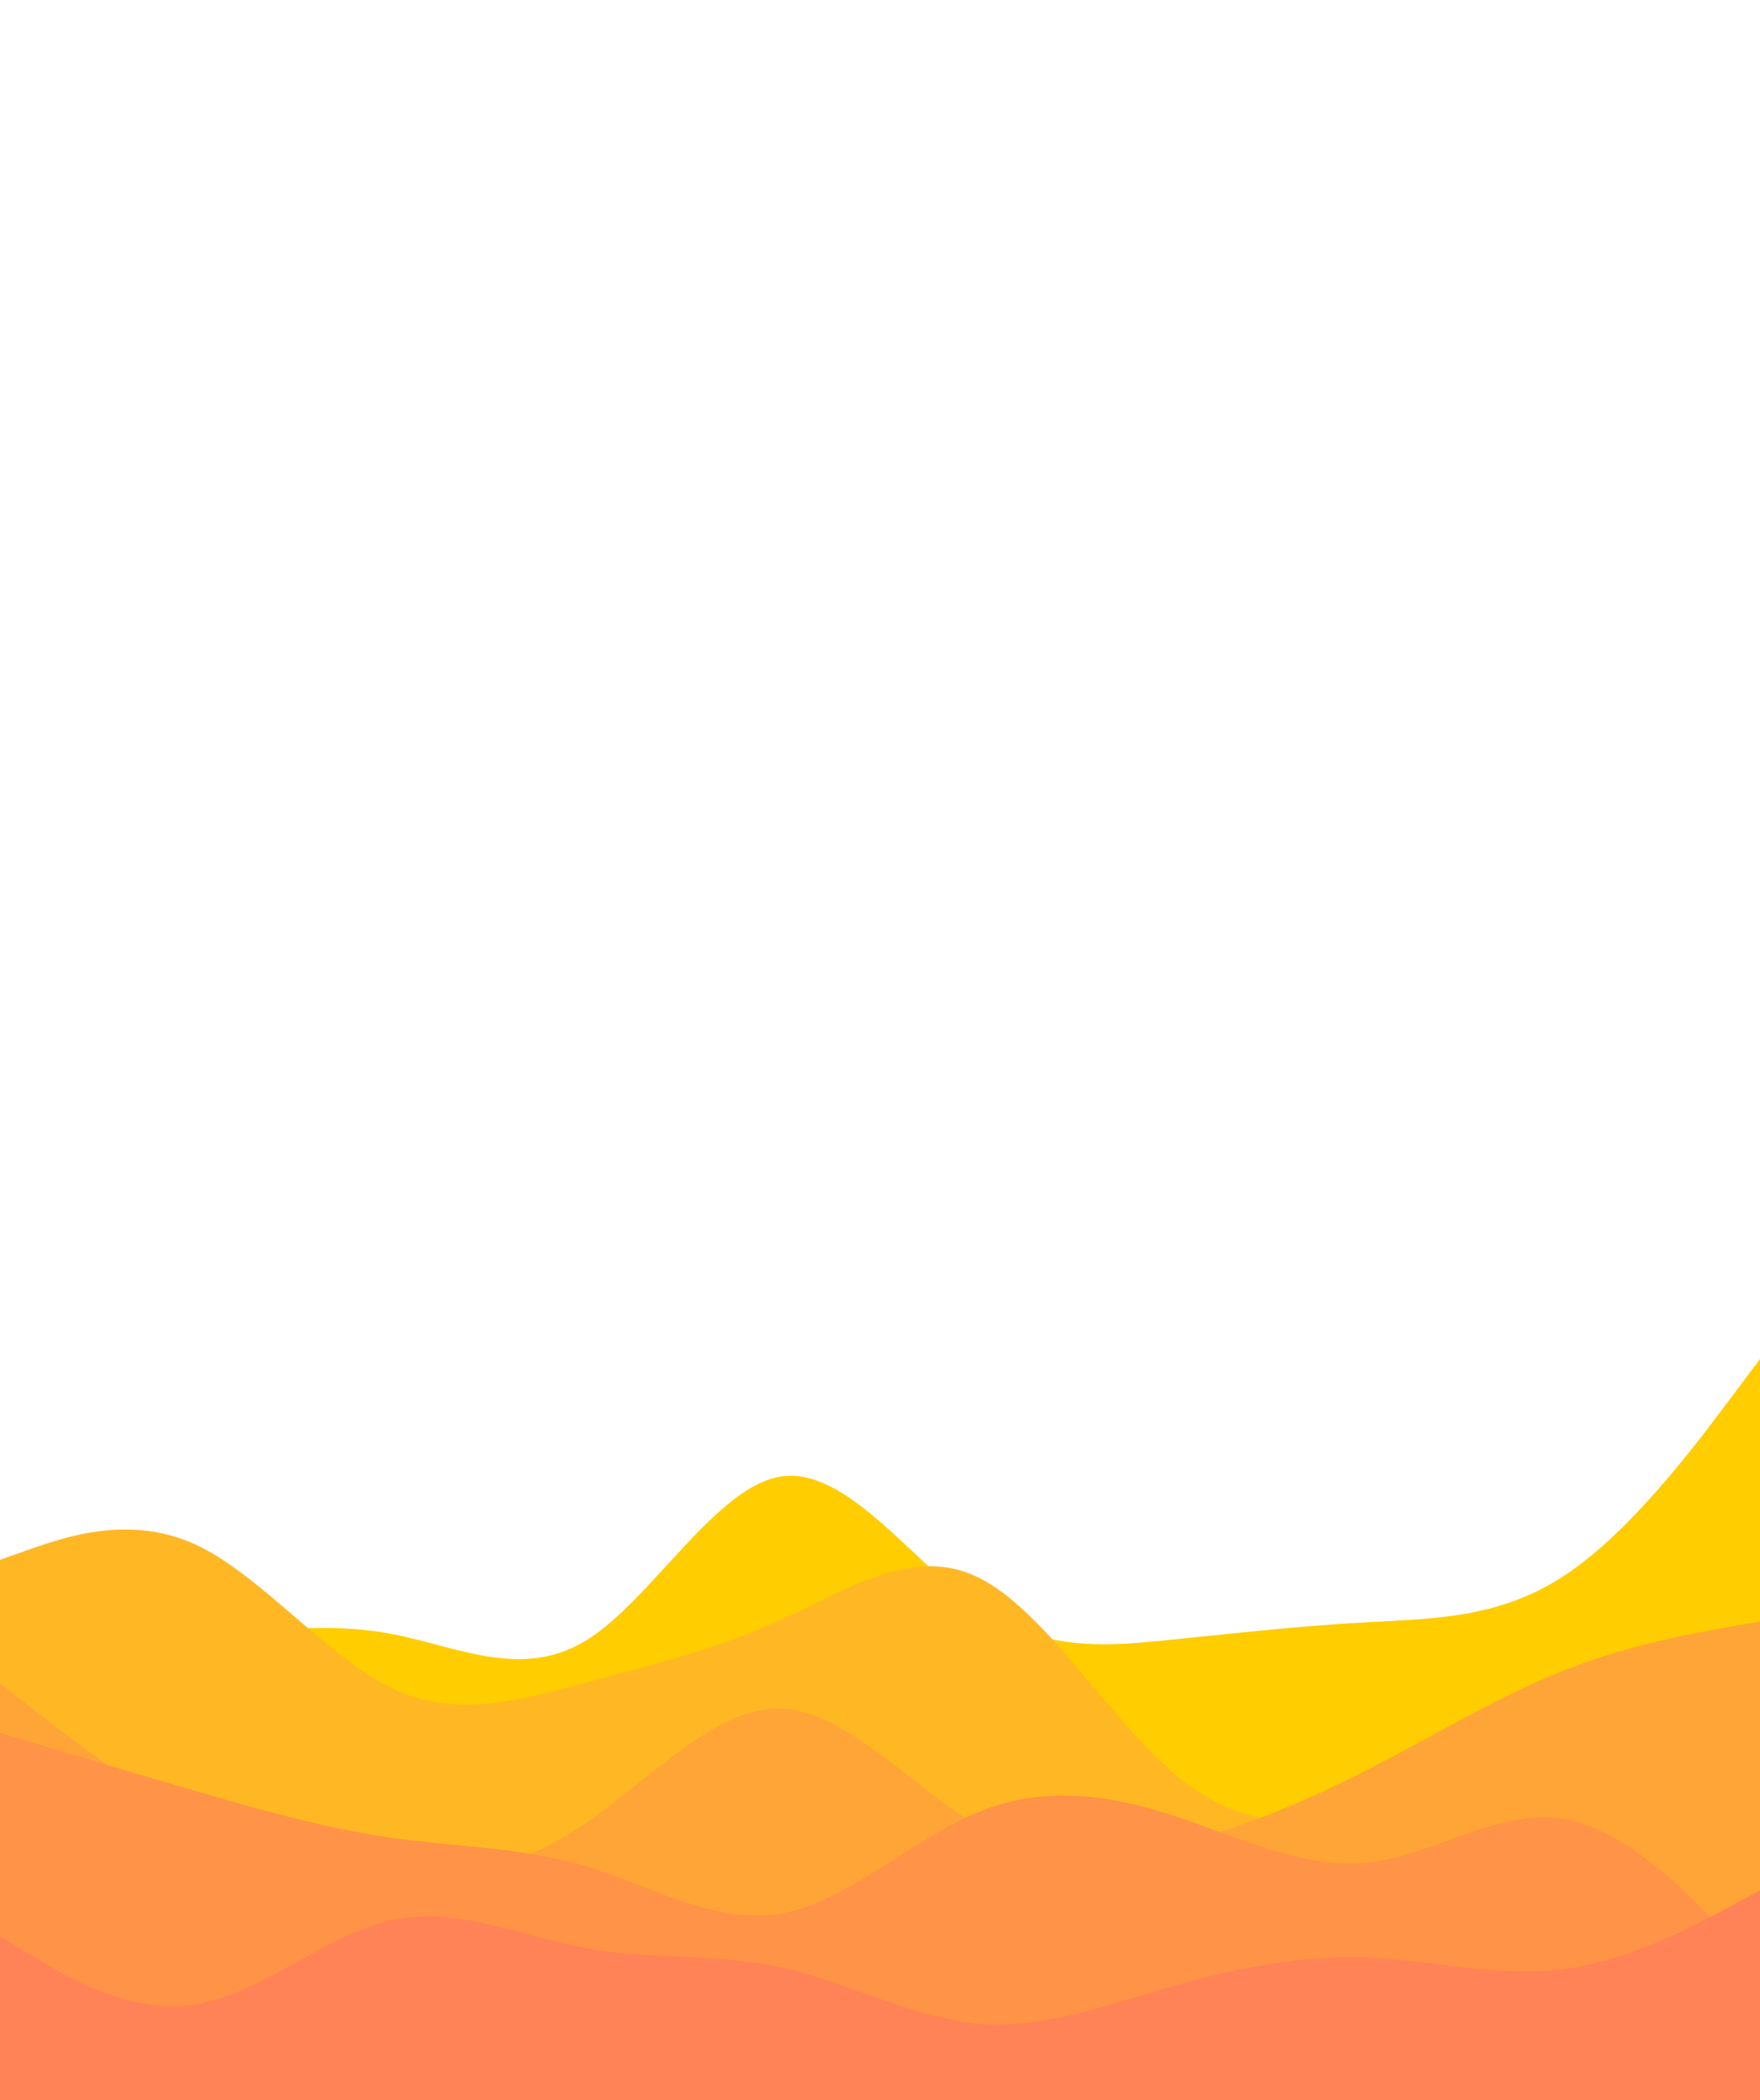 <svg id="visual" viewBox="0 0 570 680" width="570" height="680" xmlns="http://www.w3.org/2000/svg"
    xmlns:xlink="http://www.w3.org/1999/xlink" version="1.1">
    <path
        d="M0 540L10.5 538.5C21 537 42 534 63.2 531C84.3 528 105.7 525 126.8 529C148 533 169 544 190 531C211 518 232 481 253.2 478C274.3 475 295.7 506 316.8 520.5C338 535 359 533 380 530.8C401 528.7 422 526.3 443.2 525.2C464.3 524 485.7 524 506.8 510C528 496 549 468 559.5 454L570 440L570 681L559.5 681C549 681 528 681 506.8 681C485.7 681 464.3 681 443.2 681C422 681 401 681 380 681C359 681 338 681 316.8 681C295.7 681 274.3 681 253.2 681C232 681 211 681 190 681C169 681 148 681 126.8 681C105.7 681 84.3 681 63.2 681C42 681 21 681 10.5 681L0 681Z"
        fill="#ffcd00"></path>
    <path
        d="M0 505L10.5 501.3C21 497.7 42 490.3 63.2 500C84.3 509.7 105.7 536.3 126.8 546.5C148 556.7 169 550.3 190 544.7C211 539 232 534 253.2 524.3C274.3 514.7 295.7 500.3 316.8 510.7C338 521 359 556 380 574C401 592 422 593 443.2 582.5C464.3 572 485.7 550 506.8 548.2C528 546.3 549 564.7 559.5 573.8L570 583L570 681L559.5 681C549 681 528 681 506.8 681C485.7 681 464.3 681 443.2 681C422 681 401 681 380 681C359 681 338 681 316.8 681C295.7 681 274.3 681 253.2 681C232 681 211 681 190 681C169 681 148 681 126.8 681C105.7 681 84.3 681 63.2 681C42 681 21 681 10.5 681L0 681Z"
        fill="#ffb824"></path>
    <path
        d="M0 545L10.5 553.2C21 561.3 42 577.7 63.2 589.3C84.3 601 105.7 608 126.8 608.8C148 609.7 169 604.3 190 590C211 575.7 232 552.3 253.2 553.2C274.3 554 295.7 579 316.8 591C338 603 359 602 380 597.2C401 592.3 422 583.7 443.2 572.8C464.3 562 485.7 549 506.8 540.7C528 532.3 549 528.7 559.5 526.8L570 525L570 681L559.5 681C549 681 528 681 506.8 681C485.7 681 464.3 681 443.2 681C422 681 401 681 380 681C359 681 338 681 316.8 681C295.7 681 274.3 681 253.2 681C232 681 211 681 190 681C169 681 148 681 126.8 681C105.7 681 84.3 681 63.2 681C42 681 21 681 10.5 681L0 681Z"
        fill="#ffa537"></path>
    <path
        d="M0 561L10.5 564.2C21 567.3 42 573.7 63.2 579.8C84.3 586 105.7 592 126.8 595C148 598 169 598 190 604.3C211 610.7 232 623.3 253.2 619.5C274.3 615.7 295.7 595.3 316.8 586.7C338 578 359 581 380 587.8C401 594.7 422 605.3 443.2 603C464.3 600.7 485.7 585.3 506.8 589C528 592.7 549 615.3 559.5 626.7L570 638L570 681L559.5 681C549 681 528 681 506.8 681C485.7 681 464.3 681 443.2 681C422 681 401 681 380 681C359 681 338 681 316.8 681C295.7 681 274.3 681 253.2 681C232 681 211 681 190 681C169 681 148 681 126.8 681C105.7 681 84.3 681 63.2 681C42 681 21 681 10.5 681L0 681Z"
        fill="#ff9347"></path>
    <path
        d="M0 627L10.5 633.3C21 639.7 42 652.3 63.2 649C84.3 645.7 105.7 626.3 126.8 621.7C148 617 169 627 190 630.8C211 634.7 232 632.3 253.2 637C274.3 641.7 295.7 653.3 316.8 655.2C338 657 359 649 380 643C401 637 422 633 443.2 633.8C464.3 634.7 485.7 640.3 506.8 637.5C528 634.7 549 623.3 559.5 617.7L570 612L570 681L559.5 681C549 681 528 681 506.8 681C485.7 681 464.3 681 443.2 681C422 681 401 681 380 681C359 681 338 681 316.8 681C295.7 681 274.3 681 253.2 681C232 681 211 681 190 681C169 681 148 681 126.8 681C105.7 681 84.3 681 63.2 681C42 681 21 681 10.5 681L0 681Z"
        fill="#ff8356"></path>
</svg>